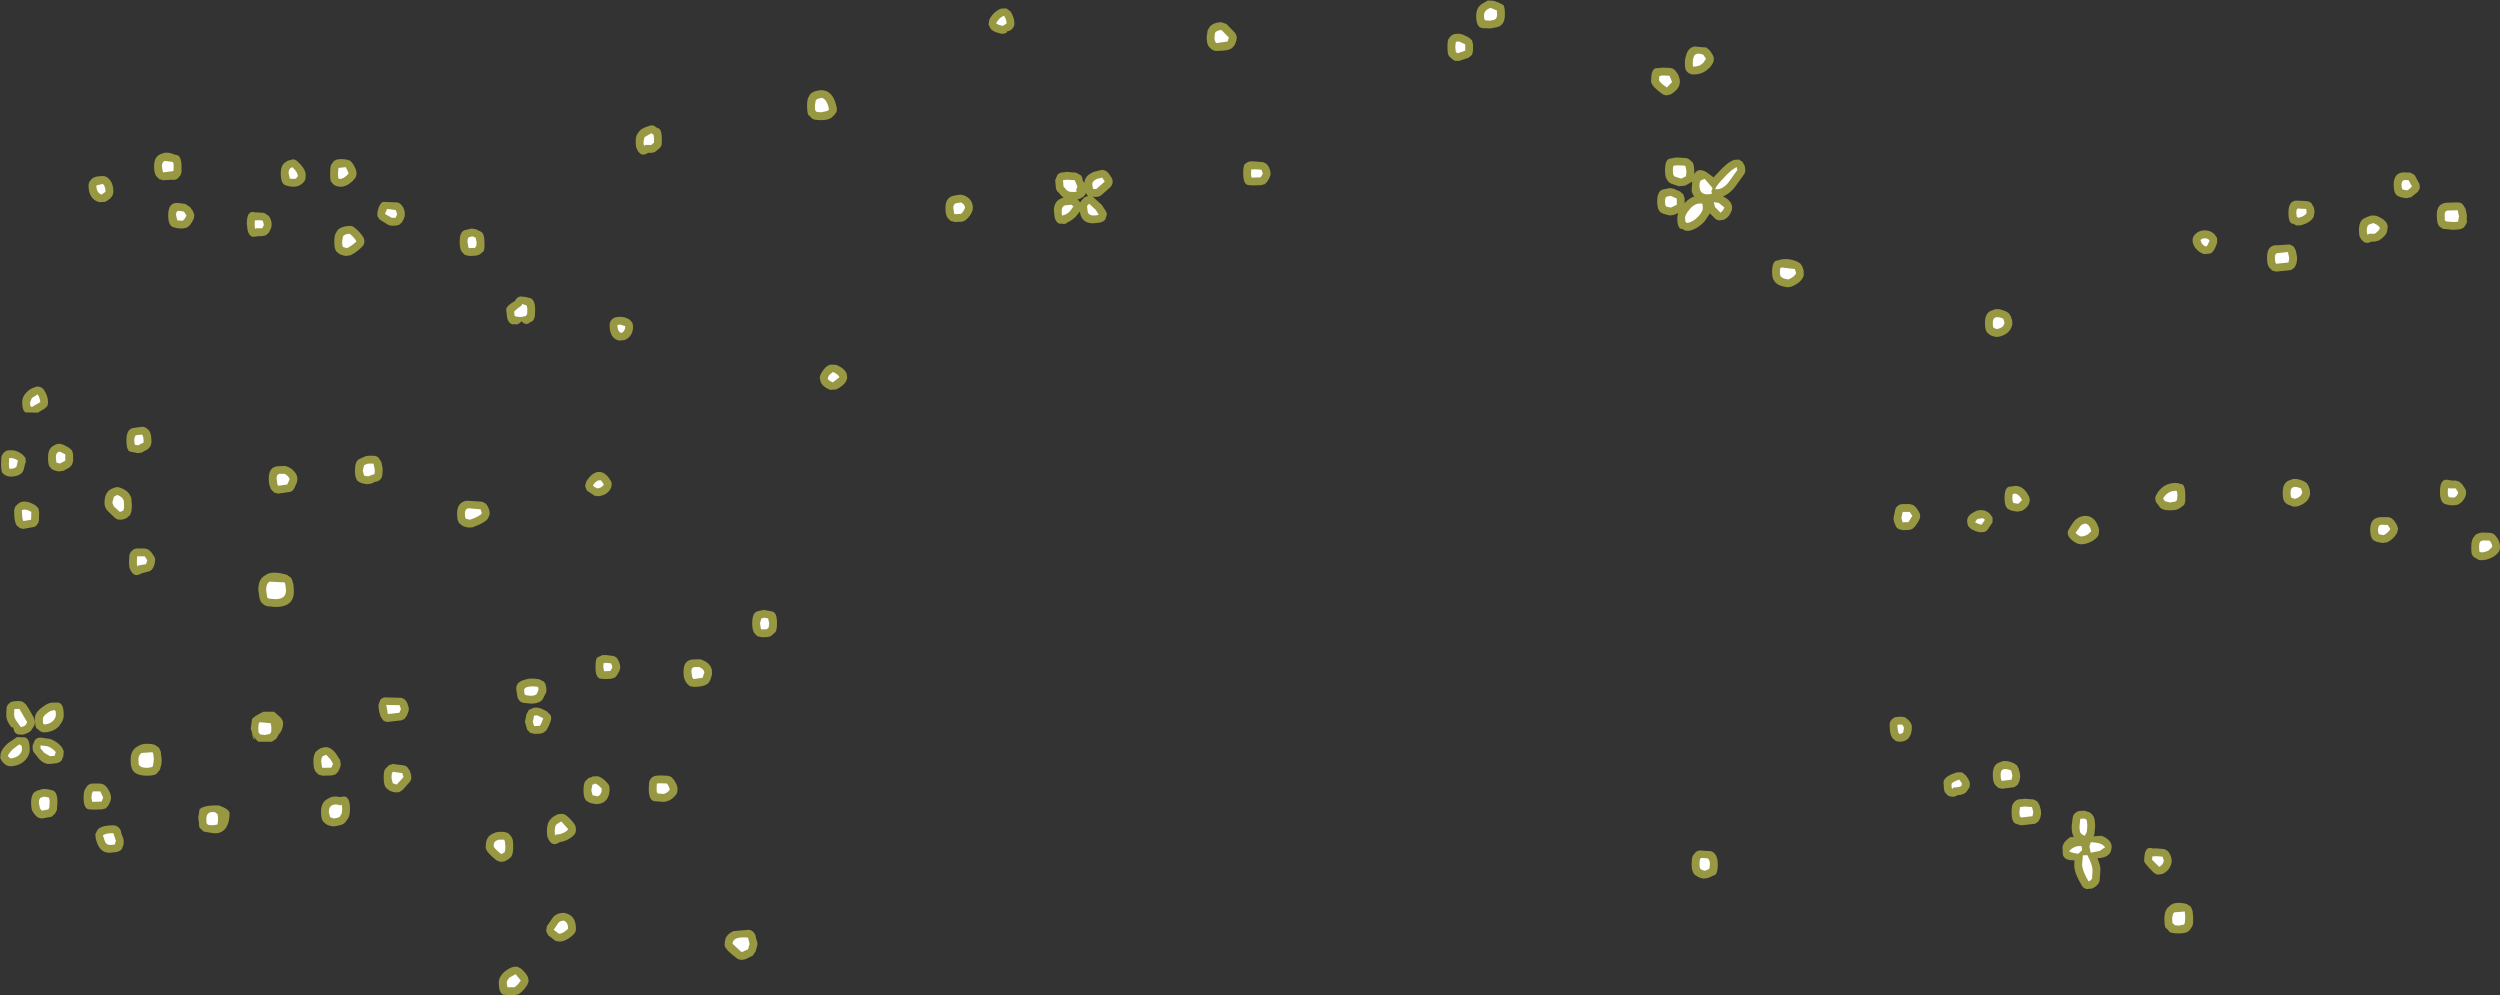 <?xml version="1.0" encoding="UTF-8" standalone="no"?>
<svg xmlns:ffdec="https://www.free-decompiler.com/flash" xmlns:xlink="http://www.w3.org/1999/xlink" ffdec:objectType="shape" height="190.5px" width="478.6px" xmlns="http://www.w3.org/2000/svg">
  <rect width="100%" height="100%" fill="#333333" stroke="none"/>
  <g transform="matrix(1.0, 0.0, 0.0, 1.0, 238.4, 352.15)">
    <path d="M181.9 -304.65 Q181.3 -305.5 181.35 -306.2 181.35 -306.8 181.8 -307.25 182.85 -308.4 184.65 -307.9 L185.1 -307.65 185.5 -307.35 186.05 -306.6 186.05 -305.65 Q185.4 -303.75 184.65 -303.6 L183.55 -303.5 Q182.6 -303.8 181.95 -304.6 L181.9 -304.65 M201.35 -313.75 L202.3 -313.7 203.2 -313.65 Q203.7 -313.6 204.1 -313.25 L204.6 -312.35 204.7 -311.6 204.55 -310.7 Q204.0 -309.5 201.95 -309.0 L201.2 -309.0 200.65 -309.3 Q199.7 -309.25 199.7 -311.45 199.7 -313.8 201.35 -313.75 M199.1 -305.3 L199.95 -305.35 200.7 -304.95 201.1 -304.2 201.35 -303.0 201.35 -302.4 201.2 -301.6 200.85 -300.9 200.2 -300.45 197.35 -300.15 196.6 -300.35 196.0 -300.95 195.9 -301.15 Q195.6 -301.65 195.6 -302.85 195.6 -305.4 197.7 -305.2 L199.1 -305.3 M200.65 -309.3 L200.55 -309.4 200.55 -309.35 200.65 -309.3 M221.7 -319.15 L223.05 -319.1 223.85 -318.65 224.8 -316.9 224.85 -316.15 224.5 -315.45 223.2 -314.4 222.25 -314.2 221.15 -314.4 Q220.95 -314.5 220.85 -314.55 219.85 -314.8 219.85 -316.8 219.85 -319.05 221.7 -319.15 M216.5 -310.85 Q218.7 -310.0 218.7 -308.7 L218.6 -307.9 Q218.35 -306.95 217.0 -306.1 L216.2 -305.9 215.65 -305.9 215.4 -305.8 Q214.25 -305.3 213.5 -306.55 213.2 -306.9 213.2 -308.1 213.2 -309.95 214.3 -310.4 L214.35 -310.4 Q214.7 -310.65 215.6 -310.9 L216.5 -310.85 M233.6 -312.2 L233.85 -311.0 233.85 -310.4 233.8 -310.2 Q234.05 -309.55 233.5 -308.95 233.35 -308.45 232.45 -308.25 L231.2 -308.15 229.7 -308.3 229.65 -308.3 Q229.2 -308.3 228.75 -308.7 228.45 -308.85 228.25 -309.45 L228.15 -310.0 228.1 -311.05 Q228.1 -313.25 230.1 -313.35 L232.1 -313.4 Q232.65 -313.4 233.05 -313.05 L233.6 -312.2 M203.8 -258.35 L203.85 -257.55 Q203.55 -255.85 201.4 -255.2 L200.65 -255.15 199.5 -255.6 199.25 -255.8 Q198.6 -256.15 198.6 -257.85 198.6 -259.9 200.05 -260.25 200.95 -260.8 202.7 -260.0 L203.2 -259.65 203.55 -259.1 203.8 -258.35 M216.35 -248.55 Q215.35 -248.8 215.35 -250.8 215.35 -253.0 217.3 -253.15 L218.9 -253.15 219.5 -252.9 219.95 -252.45 220.45 -251.7 220.7 -250.95 220.5 -250.15 Q219.85 -248.95 218.65 -248.35 L217.75 -248.2 216.65 -248.4 Q216.45 -248.5 216.35 -248.55 M231.7 -260.15 L232.4 -259.95 232.95 -259.45 233.45 -258.7 Q233.8 -258.2 233.7 -257.55 233.35 -256.15 232.15 -255.55 L231.4 -255.4 230.5 -255.45 229.85 -255.6 Q228.7 -255.85 228.7 -257.95 228.7 -260.5 230.1 -260.3 L231.05 -260.15 231.7 -260.15 M238.25 -250.15 Q238.9 -250.1 239.3 -249.65 240.2 -248.65 240.2 -247.45 L240.15 -246.95 Q240.0 -246.25 238.85 -245.5 L238.8 -245.5 Q237.75 -244.9 236.6 -244.9 L236.15 -244.95 235.2 -245.5 234.9 -245.85 Q234.7 -246.05 234.7 -247.45 234.7 -248.9 235.25 -249.4 235.55 -250.05 236.8 -250.2 L237.0 -250.2 238.25 -250.15 M162.1 -248.55 Q161.05 -247.95 159.95 -247.95 L159.4 -248.05 Q158.45 -248.45 157.85 -249.15 157.5 -249.55 157.45 -250.0 157.4 -250.5 157.7 -250.9 158.6 -252.4 159.0 -252.7 159.8 -253.4 160.95 -253.4 L161.5 -253.3 Q162.95 -252.85 163.45 -250.75 L163.4 -249.95 Q163.25 -249.2 162.05 -248.5 L162.1 -248.55 M178.95 -254.9 Q178.4 -254.45 177.05 -254.45 175.45 -254.45 175.0 -255.15 L174.7 -255.6 Q174.35 -255.9 174.25 -256.35 174.1 -256.95 174.4 -257.4 175.6 -259.65 178.05 -259.7 L178.55 -259.65 179.05 -259.5 Q179.95 -259.55 179.95 -257.35 L179.95 -256.3 Q179.85 -255.5 179.55 -255.35 L178.95 -254.9 M88.95 -342.45 L89.45 -341.7 89.7 -341.1 89.65 -340.4 Q89.35 -339.6 88.65 -338.95 L88.7 -339.05 Q87.55 -337.85 85.65 -337.9 85.1 -337.95 84.7 -338.3 84.25 -338.7 84.2 -339.25 84.05 -340.75 84.4 -341.55 84.75 -343.0 86.0 -343.25 L88.3 -343.05 88.95 -342.45 M83.2 -336.45 L83.1 -335.9 Q82.85 -334.95 81.5 -334.1 L80.7 -333.9 Q80.25 -333.9 79.85 -334.15 77.4 -335.9 77.7 -336.85 77.7 -339.35 79.05 -339.1 L79.3 -339.15 79.8 -339.2 80.0 -339.2 81.25 -339.15 Q81.9 -339.1 82.3 -338.65 83.2 -337.65 83.2 -336.45 M82.1 -321.95 L82.65 -322.0 82.7 -322.0 84.3 -321.9 Q84.8 -321.85 85.15 -321.5 L85.35 -321.3 Q85.95 -321.05 85.95 -319.35 L85.95 -318.8 Q86.6 -320.1 88.2 -319.25 L89.65 -318.2 89.7 -318.25 90.55 -319.15 90.6 -319.2 Q92.45 -321.25 93.65 -321.55 L94.5 -321.6 95.2 -321.15 95.6 -320.4 95.7 -319.85 Q95.8 -319.3 95.5 -318.8 L93.55 -316.1 93.5 -316.05 Q92.5 -314.95 91.45 -314.55 92.45 -314.1 93.0 -313.25 L93.2 -312.6 93.15 -311.95 Q92.65 -310.55 91.65 -310.1 L90.75 -309.95 Q90.3 -310.0 89.95 -310.3 L88.95 -311.3 87.95 -309.8 Q86.6 -308.3 84.9 -307.95 L84.2 -308.0 83.55 -308.4 83.55 -308.35 83.65 -308.3 Q82.7 -308.25 82.7 -310.45 L82.85 -311.35 82.0 -311.0 81.25 -310.9 79.95 -311.25 79.7 -311.4 Q78.85 -311.8 78.85 -313.6 78.85 -315.85 80.3 -315.95 L81.3 -316.15 82.05 -316.0 83.2 -315.5 83.85 -314.95 84.1 -314.15 84.1 -313.25 Q84.95 -314.2 85.95 -314.55 85.45 -315.2 85.45 -315.7 L85.55 -317.35 85.5 -317.35 84.55 -316.8 84.15 -316.6 83.0 -316.5 81.65 -316.95 Q81.15 -317.15 80.9 -317.5 L80.75 -317.75 Q80.35 -318.15 80.35 -319.55 80.35 -321.85 81.5 -321.8 L82.1 -321.95 M105.8 -302.0 L106.3 -301.65 106.65 -301.1 106.9 -300.35 106.9 -299.4 Q106.55 -298.1 104.5 -297.25 L103.75 -297.15 Q101.75 -297.45 101.3 -298.35 100.85 -298.8 100.85 -300.05 100.85 -302.35 102.0 -302.3 L102.25 -302.4 Q103.95 -302.85 105.8 -302.0 M45.3 -351.4 L46.4 -352.05 47.55 -352.0 48.2 -351.75 48.4 -351.7 49.2 -351.3 Q49.7 -351.25 49.7 -349.4 49.7 -347.4 48.35 -347.0 L48.0 -346.9 47.65 -346.85 46.95 -346.7 45.75 -346.75 Q44.2 -346.6 44.2 -349.1 44.2 -350.7 45.3 -351.4 M38.95 -344.75 L39.25 -345.15 39.3 -345.2 Q39.7 -345.6 40.25 -345.65 L40.85 -345.7 41.6 -345.55 42.75 -345.0 43.4 -344.45 43.6 -343.65 43.6 -342.45 43.4 -341.65 42.75 -341.1 40.95 -340.5 40.2 -340.5 Q39.85 -340.6 39.6 -340.85 L39.05 -341.35 Q38.7 -341.65 38.7 -343.1 38.7 -344.45 38.95 -344.75 M4.1 -320.75 L4.55 -320.1 4.8 -319.35 4.85 -318.75 4.65 -318.15 4.25 -317.45 3.75 -316.9 3.0 -316.7 1.3 -316.65 0.8 -316.7 Q-0.4 -316.65 -0.4 -318.95 -0.4 -320.8 0.1 -320.85 0.45 -321.2 0.95 -321.25 L1.55 -321.25 1.65 -321.25 1.7 -321.25 3.45 -321.1 4.1 -320.75 M145.7 -292.5 L146.2 -292.15 146.55 -291.6 146.8 -290.85 146.85 -290.1 Q146.6 -288.95 145.9 -288.45 145.45 -288.0 144.35 -287.7 L143.65 -287.65 Q142.75 -287.85 142.5 -288.1 L142.25 -288.3 Q141.6 -288.65 141.6 -290.35 141.6 -292.4 143.05 -292.75 143.95 -293.3 145.7 -292.5 M128.95 -254.2 L129.2 -253.6 129.15 -253.0 Q129.05 -252.5 128.15 -251.3 L127.65 -250.85 127.05 -250.7 125.95 -250.65 125.1 -250.85 Q124.65 -251.1 124.5 -251.5 124.05 -252.5 124.1 -252.95 L124.15 -253.25 124.4 -254.45 Q124.5 -255.0 124.9 -255.3 125.3 -255.65 125.85 -255.65 L127.2 -255.65 127.9 -255.45 128.45 -254.95 128.95 -254.2 M138.8 -251.0 L138.35 -251.5 138.2 -252.2 Q138.05 -253.35 139.4 -254.05 L139.45 -254.1 Q140.45 -254.7 141.6 -254.4 L142.1 -254.15 142.5 -253.85 143.05 -253.1 143.05 -252.15 142.15 -250.8 Q141.9 -250.45 141.45 -250.3 L140.6 -250.25 Q139.35 -250.55 138.8 -251.0 M150.2 -256.35 L150.0 -255.65 Q149.55 -254.8 148.65 -254.35 L147.75 -254.2 146.65 -254.4 Q146.45 -254.5 146.35 -254.55 145.35 -254.8 145.35 -256.8 145.35 -259.1 146.55 -259.0 L147.45 -259.15 147.85 -259.1 Q149.2 -258.85 150.05 -257.05 L150.2 -256.35 M123.75 -214.4 Q124.15 -214.85 124.75 -214.9 L125.6 -214.95 126.25 -214.85 126.75 -214.5 126.95 -214.3 127.1 -214.15 Q127.7 -213.45 127.6 -212.8 L127.6 -212.55 127.45 -211.7 127.1 -211.0 Q126.5 -210.15 125.2 -210.15 L124.6 -210.25 124.1 -210.65 Q123.35 -211.25 123.35 -213.4 123.35 -214.0 123.75 -214.4 M134.1 -200.3 Q133.7 -200.55 133.7 -201.95 133.3 -203.45 136.3 -204.3 L137.2 -204.3 137.95 -203.7 138.45 -202.95 138.7 -202.4 138.7 -201.8 138.6 -201.35 138.0 -200.5 Q137.5 -200.0 136.3 -199.9 135.7 -199.5 135.2 -199.65 134.55 -199.65 134.1 -200.3 M148.05 -205.0 L148.3 -204.05 148.35 -203.4 148.2 -202.6 147.85 -201.9 147.2 -201.45 144.85 -201.15 144.1 -201.35 143.5 -201.95 143.4 -202.15 Q143.1 -202.65 143.1 -203.85 143.1 -205.9 144.55 -206.25 145.45 -206.8 147.2 -206.0 L147.75 -205.6 148.05 -205.0 M147.25 -198.65 L147.3 -198.7 Q147.75 -199.15 148.35 -199.15 L149.0 -199.2 149.15 -199.25 150.95 -199.1 151.65 -198.7 152.05 -198.0 152.3 -197.05 152.35 -196.4 152.2 -195.6 151.85 -194.9 151.2 -194.45 148.6 -194.15 147.95 -194.3 147.75 -194.4 Q146.7 -194.5 146.7 -196.6 146.7 -197.95 146.95 -198.25 L147.25 -198.65 M158.65 -191.9 L158.6 -191.95 Q158.2 -192.5 158.2 -193.95 L158.4 -195.7 Q158.5 -196.2 158.9 -196.5 159.25 -196.85 159.75 -196.9 L160.6 -196.95 161.6 -196.65 162.0 -196.35 162.4 -195.85 162.6 -195.25 162.7 -194.15 162.7 -194.05 162.55 -192.4 162.5 -192.35 162.45 -192.2 162.35 -192.05 163.95 -192.15 Q165.85 -191.35 165.85 -190.05 165.85 -187.95 163.15 -187.85 L163.25 -187.55 Q163.75 -186.35 163.7 -185.55 L163.55 -183.55 163.45 -183.25 Q163.2 -182.6 162.15 -182.05 L161.05 -181.95 Q160.45 -182.1 160.15 -182.6 158.6 -185.2 158.7 -186.65 L158.7 -186.75 158.75 -187.45 158.45 -187.45 Q156.8 -187.45 156.5 -188.55 L156.45 -189.85 Q156.45 -190.9 157.95 -191.9 L158.65 -191.9 M86.95 -189.35 L89.15 -189.2 Q90.45 -188.75 90.45 -186.7 90.45 -184.55 89.6 -184.55 L89.15 -184.3 88.5 -184.05 87.7 -183.95 Q86.7 -184.15 86.35 -184.5 85.45 -184.9 85.45 -186.7 85.45 -188.2 85.8 -188.5 L85.85 -188.55 86.3 -189.1 86.95 -189.35 M173.95 -189.7 L174.2 -189.75 174.25 -189.75 175.95 -189.6 176.6 -189.25 177.05 -188.6 177.3 -187.85 177.35 -187.15 Q177.05 -185.5 175.6 -184.85 L174.7 -184.7 Q174.25 -184.8 173.9 -185.1 171.75 -187.2 172.1 -187.55 172.1 -190.25 173.65 -189.75 L173.95 -189.7 M176.55 -174.2 L176.45 -174.35 Q175.95 -174.4 175.95 -176.2 175.95 -178.0 176.85 -178.6 177.75 -179.7 180.2 -179.1 L181.0 -178.6 181.35 -177.75 181.45 -176.65 181.45 -176.55 181.45 -175.5 181.35 -174.95 180.95 -174.3 180.65 -173.95 Q180.15 -173.45 178.7 -173.45 176.9 -173.45 176.75 -174.0 L176.55 -174.2 M-3.6 -347.55 L-1.95 -345.85 -1.65 -345.2 Q-1.6 -344.85 -1.7 -344.45 L-1.95 -343.7 Q-2.15 -343.3 -2.5 -343.0 -3.05 -342.4 -5.55 -342.4 -6.15 -342.4 -6.6 -342.85 L-6.8 -343.05 Q-7.4 -343.5 -7.4 -345.05 L-7.2 -346.4 -7.05 -346.6 Q-6.55 -347.8 -4.6 -347.9 L-3.6 -347.55 M-46.75 -350.5 L-45.75 -350.55 -44.95 -349.95 Q-44.2 -348.8 -44.2 -347.65 -44.2 -347.05 -44.65 -346.6 -45.1 -346.15 -45.7 -346.15 -45.45 -346.05 -45.65 -345.95 -46.15 -345.6 -46.75 -345.7 -48.3 -346.05 -48.75 -346.65 L-49.15 -347.45 -49.0 -348.4 Q-48.2 -349.95 -46.75 -350.5 M-78.2 -331.45 Q-78.15 -331.1 -78.25 -330.75 L-78.65 -330.15 -79.15 -329.7 -79.25 -329.6 Q-79.9 -329.15 -81.2 -329.15 -82.7 -329.15 -82.95 -329.5 L-83.15 -329.65 -83.4 -329.95 Q-83.75 -330.0 -83.85 -330.95 L-83.85 -331.0 -83.9 -331.85 Q-83.9 -333.25 -83.55 -333.65 -83.15 -334.8 -81.0 -334.9 L-80.3 -334.75 Q-78.7 -334.15 -78.2 -331.45 M-57.1 -310.65 Q-57.4 -311.15 -57.4 -312.35 -57.4 -314.4 -55.75 -314.7 L-54.55 -314.9 -53.85 -314.75 Q-52.35 -314.15 -52.15 -312.6 L-52.2 -311.9 Q-52.6 -310.75 -53.5 -310.05 -53.9 -309.75 -54.35 -309.7 L-55.55 -309.65 -56.4 -309.85 -57.0 -310.45 -57.1 -310.65 M-27.4 -319.65 L-26.7 -319.45 -26.15 -318.95 -25.65 -318.2 Q-25.35 -317.75 -25.4 -317.2 -25.5 -316.65 -25.9 -316.25 L-27.55 -314.8 Q-27.8 -314.6 -28.1 -314.5 L-28.7 -314.45 -29.15 -314.5 -29.25 -314.5 -29.1 -314.4 -27.45 -312.9 -26.75 -311.8 Q-26.3 -311.15 -26.7 -310.5 -26.75 -309.85 -27.75 -309.55 L-29.1 -309.4 Q-31.0 -309.4 -31.5 -310.9 L-31.7 -311.65 -32.35 -310.8 Q-33.15 -309.95 -34.0 -309.6 -34.55 -309.1 -35.1 -309.35 -36.1 -309.1 -36.5 -310.55 L-36.65 -311.8 Q-36.65 -313.7 -35.05 -314.25 L-34.95 -314.25 -34.8 -314.3 -35.3 -314.75 -35.45 -314.95 -35.7 -315.25 Q-36.15 -315.6 -36.25 -316.1 L-36.4 -317.65 -35.95 -318.7 Q-35.5 -319.15 -34.9 -319.15 L-34.45 -319.2 -34.3 -319.25 -32.4 -319.1 -31.5 -318.6 Q-31.15 -318.2 -31.15 -317.65 L-30.9 -317.25 -30.8 -317.1 Q-30.8 -318.5 -29.0 -319.25 L-27.4 -319.65 M-30.1 -314.6 L-30.55 -315.2 Q-30.65 -314.55 -31.7 -314.1 L-32.15 -313.95 -32.0 -313.85 -31.6 -313.4 -31.4 -313.7 -31.0 -314.15 Q-30.65 -314.55 -30.1 -314.6 M-161.35 -312.65 L-161.25 -312.5 Q-160.9 -311.9 -160.9 -311.2 -160.85 -310.55 -161.45 -309.6 L-162.0 -309.1 -162.7 -308.95 -163.4 -308.95 -164.0 -309.05 -165.75 -310.15 -166.15 -310.8 -166.15 -311.55 Q-165.7 -313.45 -164.95 -313.5 L-162.3 -313.4 Q-161.8 -313.25 -161.5 -312.85 L-161.35 -312.65 M-146.75 -303.35 L-147.35 -303.2 -148.55 -303.15 -149.4 -303.35 -150.0 -303.95 -150.1 -304.15 Q-150.4 -304.65 -150.4 -305.85 -150.4 -308.05 -149.15 -308.15 L-148.1 -308.4 -147.25 -308.25 -146.85 -308.05 -146.45 -307.85 Q-145.65 -307.6 -145.65 -305.7 L-145.65 -304.8 Q-145.75 -303.85 -146.1 -303.85 -146.4 -303.5 -146.75 -303.35 M-113.15 -328.05 L-112.65 -327.7 -112.5 -327.65 Q-111.7 -327.5 -111.7 -325.55 L-111.7 -324.8 Q-111.7 -324.2 -112.15 -323.75 L-112.55 -323.45 -112.65 -323.35 Q-113.1 -322.9 -113.7 -322.9 L-114.3 -322.9 -114.4 -322.85 Q-115.75 -321.95 -116.5 -323.7 -116.7 -324.0 -116.7 -325.1 -116.7 -326.25 -116.2 -326.75 -115.75 -327.6 -114.1 -328.05 -113.65 -328.25 -113.15 -328.05 M-81.45 -279.65 Q-81.5 -280.35 -80.9 -281.15 L-80.95 -281.05 Q-80.35 -282.1 -79.4 -282.35 L-78.3 -282.3 Q-76.65 -281.6 -76.3 -280.55 L-76.2 -279.8 -76.45 -279.1 Q-77.05 -278.2 -78.3 -277.6 L-79.45 -277.5 Q-80.7 -278.0 -81.2 -278.8 L-81.45 -279.65 M-117.2 -289.7 Q-117.2 -287.75 -118.8 -287.05 L-119.9 -286.95 Q-121.7 -287.35 -121.7 -289.95 -121.7 -290.55 -121.25 -291.0 -120.8 -291.45 -120.2 -291.45 L-119.8 -291.5 -119.65 -291.5 Q-118.7 -291.5 -117.85 -290.95 L-117.35 -290.4 -117.2 -289.7 M-121.45 -258.7 Q-122.1 -257.35 -123.85 -257.15 L-124.6 -257.25 -126.05 -258.25 -126.4 -259.1 -126.15 -260.0 Q-124.55 -262.5 -122.75 -261.55 L-122.05 -260.95 -121.55 -260.2 Q-121.3 -259.9 -121.3 -259.45 -121.3 -259.05 -121.45 -258.7 M-136.0 -291.65 Q-136.2 -290.75 -136.65 -290.55 L-136.8 -290.55 Q-137.7 -289.65 -138.55 -290.65 -139.25 -289.85 -139.85 -290.1 L-140.05 -290.05 Q-140.9 -290.0 -141.3 -291.2 L-141.45 -292.55 Q-141.8 -293.4 -139.95 -294.45 L-139.85 -294.5 -139.6 -294.9 Q-139.3 -295.3 -138.75 -295.4 L-137.75 -295.3 -137.55 -295.25 -137.25 -295.15 Q-135.95 -295.1 -135.95 -292.85 L-136.0 -291.65 M-144.65 -253.75 L-144.85 -253.15 Q-145.25 -252.15 -147.95 -251.2 L-148.7 -251.15 Q-149.8 -251.35 -150.0 -251.6 L-150.25 -251.8 Q-150.9 -252.15 -150.9 -253.85 -150.9 -256.0 -149.05 -256.3 L-146.1 -256.1 -145.4 -255.75 -144.95 -255.1 -144.7 -254.35 -144.65 -253.75 M-123.05 -226.75 L-122.45 -226.75 -122.4 -226.75 -120.85 -226.55 -120.3 -226.2 -119.95 -225.6 -119.7 -224.85 -119.65 -224.25 -119.85 -223.65 -120.25 -222.95 Q-120.45 -222.6 -120.75 -222.4 L-121.45 -222.2 -122.65 -222.15 -123.2 -222.2 Q-124.4 -222.15 -124.4 -224.45 -124.4 -226.3 -123.9 -226.35 L-123.05 -226.75 M-160.2 -216.85 Q-160.05 -216.35 -160.25 -215.8 L-160.55 -215.1 -160.95 -214.55 Q-161.25 -214.35 -161.55 -214.25 L-164.15 -213.95 Q-164.65 -213.95 -165.05 -214.25 L-165.55 -215.0 Q-165.95 -216.25 -165.95 -217.2 L-165.6 -218.15 Q-165.3 -218.55 -164.75 -218.65 L-161.45 -218.55 -160.85 -218.2 -160.45 -217.6 -160.2 -216.85 M-160.35 -205.2 L-159.95 -204.6 -159.7 -203.85 -159.65 -203.1 Q-159.75 -202.7 -160.0 -202.4 L-161.3 -200.95 -161.95 -200.5 -162.7 -200.45 Q-163.85 -200.65 -164.15 -201.05 -164.95 -201.45 -164.95 -203.2 -164.95 -204.7 -164.6 -205.0 L-164.55 -205.05 -163.95 -205.65 -163.2 -205.9 -160.95 -205.6 Q-160.6 -205.5 -160.35 -205.2 M-133.85 -219.6 L-134.5 -218.3 Q-135.05 -217.45 -136.8 -217.45 L-138.2 -217.6 Q-138.9 -217.7 -139.3 -218.55 L-139.55 -220.05 Q-139.8 -221.65 -137.65 -222.1 L-137.7 -222.1 Q-136.75 -222.4 -135.15 -222.1 L-134.35 -221.7 Q-134.0 -221.4 -133.9 -220.9 L-133.8 -220.35 Q-133.75 -220.0 -133.85 -219.6 M-135.65 -216.7 L-134.9 -216.55 -133.75 -216.0 -133.0 -215.25 Q-132.8 -214.75 -132.95 -214.2 -133.3 -213.15 -133.8 -212.35 L-134.3 -211.9 -134.95 -211.7 -136.05 -211.65 -136.9 -211.85 -137.5 -212.5 -137.9 -213.95 -137.85 -214.25 -137.6 -215.45 -137.15 -216.25 -136.25 -216.65 -135.65 -216.7 M-122.0 -202.1 Q-121.7 -201.7 -121.7 -201.15 -121.7 -198.95 -123.3 -198.35 L-124.05 -198.2 Q-125.4 -198.3 -125.8 -198.65 -126.7 -198.95 -126.7 -200.85 -126.7 -202.4 -126.15 -202.8 L-125.65 -203.25 -125.0 -203.4 -125.1 -203.5 -123.95 -203.55 Q-123.0 -203.3 -122.0 -202.1 M-91.35 -235.25 L-90.65 -235.1 Q-89.65 -235.0 -89.65 -232.85 -89.65 -231.1 -90.2 -230.95 L-90.3 -230.8 -90.35 -230.8 -90.85 -230.35 -91.45 -230.2 -92.55 -230.15 -93.4 -230.35 -94.0 -230.95 -94.1 -231.15 Q-94.4 -231.65 -94.4 -232.85 -94.4 -235.0 -93.25 -235.15 L-92.2 -235.4 -91.45 -235.25 -91.35 -235.25 M-103.95 -225.8 Q-102.3 -225.15 -102.1 -223.75 L-102.1 -222.95 -102.45 -221.9 -102.8 -221.35 -103.35 -221.0 Q-104.2 -220.65 -105.65 -220.65 L-106.35 -220.8 -106.9 -221.3 -107.1 -221.6 -107.15 -221.7 Q-107.55 -222.3 -107.55 -223.55 -107.55 -225.8 -105.75 -225.9 L-105.7 -225.9 -104.4 -225.95 -103.95 -225.8 M-112.75 -203.65 L-112.05 -203.7 -111.9 -203.7 -110.65 -203.65 -109.95 -203.45 -109.45 -202.95 Q-108.6 -201.75 -108.7 -200.95 -108.7 -200.45 -108.95 -200.05 -109.9 -198.8 -111.25 -198.65 L-111.55 -198.65 -112.75 -198.75 Q-114.2 -198.6 -114.2 -201.1 L-114.15 -202.2 Q-114.1 -202.8 -113.7 -203.2 -113.3 -203.6 -112.75 -203.65 M-204.8 -322.5 Q-203.65 -322.55 -203.65 -320.2 L-203.65 -319.25 -203.7 -319.05 -203.8 -318.7 -203.8 -318.65 -204.35 -318.0 Q-204.9 -317.6 -205.45 -317.75 L-207.15 -317.65 -207.9 -317.85 -208.5 -318.45 -208.6 -318.65 Q-208.9 -319.15 -208.9 -320.35 -208.9 -322.35 -207.35 -322.75 -206.4 -323.2 -204.8 -322.5 M-202.9 -313.1 L-201.95 -312.45 -201.45 -311.7 -201.2 -311.0 -201.3 -310.3 Q-201.95 -308.85 -202.75 -308.55 L-203.5 -308.4 -204.45 -308.45 -205.2 -308.65 Q-206.2 -308.9 -206.2 -310.95 -206.2 -313.4 -204.4 -313.3 L-204.25 -313.3 -202.9 -313.1 M-218.3 -313.5 L-219.45 -313.45 Q-221.45 -314.05 -221.45 -316.65 -221.45 -317.25 -221.0 -317.7 -220.5 -318.45 -218.7 -318.45 -218.1 -318.45 -217.65 -318.0 -216.7 -317.15 -216.7 -315.45 -216.7 -315.0 -216.95 -314.6 -217.3 -314.0 -218.3 -313.5 M-183.65 -316.65 Q-184.65 -316.9 -184.65 -318.95 -184.65 -320.65 -183.65 -321.15 L-183.45 -321.3 -183.25 -321.4 -182.3 -321.65 Q-181.8 -321.6 -181.45 -321.25 -179.65 -319.6 -179.9 -318.35 L-179.9 -318.2 Q-179.9 -317.25 -181.25 -316.55 L-182.0 -316.4 -182.9 -316.45 -183.65 -316.65 M-189.35 -311.45 L-189.25 -311.5 -187.85 -311.4 -187.0 -310.85 -186.85 -310.65 -186.75 -310.5 Q-186.4 -309.9 -186.4 -309.2 -186.35 -308.55 -186.95 -307.6 L-187.5 -307.1 -188.2 -306.95 -188.7 -306.95 -189.6 -306.85 Q-190.6 -306.6 -191.0 -308.05 L-191.15 -309.3 Q-191.15 -312.0 -189.6 -311.5 L-189.35 -311.45 M-170.95 -320.95 Q-170.2 -319.85 -170.15 -319.1 -170.1 -318.5 -170.45 -318.0 -171.85 -316.3 -173.4 -316.4 L-174.05 -316.55 Q-174.6 -316.8 -174.7 -317.0 L-175.0 -317.35 Q-175.2 -317.55 -175.2 -318.95 -175.2 -320.6 -174.85 -320.8 L-174.75 -320.95 Q-174.3 -321.95 -172.0 -321.6 L-171.4 -321.4 -170.95 -320.95 M-174.05 -307.6 Q-173.6 -308.8 -171.5 -308.9 -170.95 -308.95 -170.5 -308.55 -169.5 -307.75 -168.85 -306.75 -168.6 -306.3 -168.65 -305.75 -168.7 -305.25 -169.1 -304.9 -170.05 -303.9 -171.25 -303.3 L-172.2 -303.15 Q-173.3 -303.35 -173.5 -303.6 L-173.75 -303.8 Q-174.4 -304.15 -174.4 -305.85 -174.4 -307.2 -174.05 -307.6 M-183.35 -262.8 Q-182.1 -262.3 -181.55 -261.05 L-181.45 -260.45 -181.55 -259.85 -182.0 -258.8 Q-182.25 -258.25 -182.75 -258.0 L-185.15 -257.65 -185.9 -257.85 -186.5 -258.45 -186.65 -258.75 -186.65 -258.85 Q-186.95 -259.4 -186.95 -260.55 -186.95 -262.8 -185.15 -262.9 L-185.1 -262.9 -183.8 -262.95 -183.35 -262.8 M-167.95 -264.9 L-166.9 -264.9 Q-166.35 -264.9 -165.95 -264.55 L-165.4 -263.7 -165.15 -262.5 -165.15 -262.1 -165.2 -261.3 Q-165.25 -260.7 -165.65 -260.3 -166.1 -259.9 -166.7 -259.9 -166.7 -259.8 -167.4 -259.55 L-168.2 -259.45 -169.15 -259.65 -169.45 -259.8 Q-170.45 -260.05 -170.45 -262.05 -170.45 -263.85 -169.65 -264.25 L-168.45 -264.8 -167.95 -264.9 M-233.4 -276.95 Q-232.7 -277.75 -231.65 -278.05 -231.15 -278.25 -230.7 -278.05 -230.25 -277.9 -229.95 -277.45 -229.2 -276.3 -229.2 -275.15 -229.2 -274.75 -229.35 -274.4 L-229.9 -273.9 Q-230.6 -273.45 -231.15 -273.15 L-233.5 -273.2 Q-234.15 -273.55 -234.15 -275.1 -234.2 -276.1 -233.4 -276.95 M-226.25 -267.0 L-225.2 -266.45 -224.6 -265.9 -224.4 -265.15 -224.4 -263.95 -224.6 -263.2 -225.1 -262.65 -226.3 -262.0 -227.2 -261.9 Q-228.5 -262.15 -228.65 -262.55 L-228.85 -262.75 Q-229.2 -263.05 -229.2 -264.6 -229.2 -266.35 -228.1 -266.85 -227.6 -267.2 -226.95 -267.2 L-226.25 -267.0 M-238.15 -264.5 Q-238.1 -265.1 -237.65 -265.5 -237.25 -265.95 -236.65 -265.95 L-236.1 -265.95 -235.95 -265.95 Q-235.15 -265.9 -234.1 -265.15 L-233.55 -264.55 -233.45 -263.75 -233.65 -263.15 -233.65 -263.1 -233.7 -262.9 -233.9 -262.15 Q-234.3 -261.0 -236.3 -260.9 L-236.75 -260.95 Q-237.55 -261.15 -237.7 -261.45 -238.2 -261.5 -238.2 -263.35 L-238.15 -264.5 M-234.95 -255.7 Q-233.75 -256.7 -231.6 -255.4 L-231.05 -254.85 -230.9 -254.1 -230.95 -252.6 Q-230.95 -252.2 -231.2 -251.85 -231.4 -251.5 -231.75 -251.3 L-233.9 -250.9 Q-234.5 -250.9 -234.95 -251.35 -235.7 -251.75 -235.7 -254.45 L-235.5 -255.15 -234.95 -255.7 M-209.6 -266.7 L-210.1 -266.15 -211.3 -265.5 -212.05 -265.4 -213.25 -265.65 Q-214.2 -265.6 -214.2 -267.85 -214.2 -269.9 -213.0 -270.2 L-211.2 -270.45 Q-210.6 -270.45 -210.15 -270.0 -209.4 -269.55 -209.4 -267.45 L-209.6 -266.7 M-213.25 -256.65 L-213.15 -255.45 Q-213.15 -253.85 -213.65 -253.4 L-213.8 -253.3 Q-214.15 -252.8 -215.25 -252.65 L-215.9 -252.7 -216.4 -253.0 -217.9 -254.45 Q-218.4 -255.1 -218.4 -255.9 -218.4 -257.3 -217.8 -257.95 -217.6 -258.4 -216.45 -258.8 -215.95 -259.0 -215.45 -258.8 -213.65 -258.2 -213.25 -256.75 L-213.25 -256.65 M-208.95 -245.7 Q-208.75 -245.45 -208.7 -245.1 L-208.75 -244.4 -209.0 -243.65 Q-209.2 -243.1 -209.75 -242.8 L-211.25 -242.4 -211.4 -242.35 Q-212.75 -241.45 -213.5 -243.2 -213.7 -243.5 -213.7 -244.6 L-213.65 -245.7 Q-213.6 -246.3 -213.15 -246.7 -212.75 -247.15 -212.15 -247.15 L-210.7 -247.15 -210.0 -246.95 -209.45 -246.45 -208.95 -245.7 M-228.35 -217.65 L-228.25 -217.65 -227.65 -217.65 Q-226.2 -217.85 -226.2 -215.35 -226.15 -214.3 -227.0 -213.3 L-227.0 -213.25 Q-227.95 -212.1 -229.75 -211.95 -230.35 -211.9 -230.8 -212.25 L-231.2 -212.6 Q-231.7 -212.65 -231.7 -214.45 -231.85 -215.7 -230.3 -216.75 -229.2 -217.65 -228.35 -217.65 M-232.45 -212.3 Q-232.9 -211.8 -234.05 -211.5 L-234.95 -211.55 Q-235.4 -211.7 -235.65 -212.1 L-235.9 -212.95 Q-236.1 -212.75 -236.4 -213.15 -237.25 -214.35 -237.2 -215.3 L-237.15 -216.45 Q-237.15 -217.05 -236.7 -217.45 -236.3 -217.85 -235.7 -217.9 L-234.75 -217.95 -234.15 -217.85 -233.65 -217.5 Q-233.2 -217.15 -231.85 -214.6 L-231.7 -213.95 -231.8 -213.3 -232.45 -212.3 M-230.65 -210.95 L-228.9 -210.7 Q-227.6 -210.35 -226.55 -209.1 L-226.2 -208.35 -226.25 -207.75 Q-226.2 -207.35 -226.45 -207.0 -226.5 -206.35 -227.5 -206.05 L-228.85 -205.9 Q-230.0 -205.8 -231.1 -207.05 L-231.1 -207.1 -231.7 -207.85 Q-232.15 -208.3 -232.15 -208.9 L-232.15 -209.45 -231.7 -210.5 Q-231.25 -210.95 -230.65 -210.95 M-234.05 -211.0 Q-232.7 -211.2 -232.7 -208.7 -232.65 -207.8 -233.4 -206.8 L-233.5 -206.7 Q-234.5 -205.6 -236.25 -205.45 L-236.85 -205.5 -237.4 -205.8 -237.9 -206.25 -238.35 -207.0 -238.3 -207.85 Q-238.1 -208.75 -236.95 -209.8 L-236.9 -209.85 -235.15 -211.05 -234.1 -211.0 -234.05 -211.0 M-231.25 -200.8 L-230.25 -201.1 -229.55 -201.1 -228.95 -201.0 -228.6 -200.9 Q-227.4 -200.8 -227.4 -198.6 L-227.5 -197.2 -227.5 -197.1 -227.85 -196.4 -228.5 -195.8 -230.4 -195.45 -231.0 -195.6 Q-231.35 -195.75 -231.55 -196.0 L-232.0 -196.55 Q-232.45 -197.1 -232.45 -198.45 -232.45 -200.4 -231.35 -200.75 L-231.25 -200.8 M-213.35 -205.75 L-213.4 -206.7 Q-213.4 -208.5 -212.1 -209.25 L-212.05 -209.25 Q-210.95 -210.05 -208.85 -209.6 L-208.0 -209.05 -207.75 -208.55 -207.65 -208.35 -207.45 -206.85 Q-207.45 -205.75 -207.65 -205.35 -207.7 -204.8 -208.1 -204.4 L-208.25 -204.25 Q-208.5 -203.65 -210.2 -203.65 -212.95 -203.65 -213.25 -205.35 L-213.35 -205.75 M-221.7 -201.7 Q-221.25 -202.15 -220.65 -202.15 L-219.2 -202.15 -218.5 -201.95 -217.95 -201.45 Q-217.2 -200.35 -217.15 -199.6 L-217.15 -199.2 Q-217.25 -198.7 -217.65 -197.95 L-218.15 -197.4 -218.9 -197.2 -220.7 -197.15 -221.2 -197.2 Q-222.4 -197.15 -222.4 -199.45 -222.4 -200.75 -222.05 -201.15 L-221.7 -201.7 M-182.7 -241.55 Q-182.4 -241.15 -182.4 -240.65 L-182.35 -240.75 -182.3 -240.55 Q-182.15 -240.05 -182.15 -239.1 -182.0 -235.95 -185.7 -235.95 L-187.25 -236.1 -187.55 -236.2 -187.85 -236.35 -188.45 -236.9 -188.7 -237.55 -188.95 -239.2 Q-188.95 -241.4 -187.55 -242.05 L-187.5 -242.1 Q-186.3 -242.95 -183.45 -242.1 L-182.7 -241.55 M-188.7 -237.7 L-188.7 -237.6 -188.7 -237.7 M-189.95 -210.85 L-190.15 -211.55 -190.15 -211.7 -189.55 -210.5 -189.95 -210.85 M-187.95 -215.9 L-185.95 -215.9 -184.75 -214.85 Q-184.2 -214.2 -184.2 -213.8 -184.2 -212.8 -184.65 -212.05 L-185.1 -211.45 -185.45 -210.8 -185.65 -210.6 -185.65 -210.55 -185.8 -210.55 Q-186.35 -210.0 -186.9 -210.15 L-188.95 -210.15 Q-189.7 -210.8 -190.1 -211.7 L-190.4 -212.65 -190.15 -214.5 Q-189.8 -215.0 -187.95 -215.9 M-173.3 -206.65 L-173.15 -205.7 Q-173.25 -205.2 -173.65 -204.45 L-174.15 -203.9 -174.9 -203.7 -176.6 -203.65 -177.4 -203.85 -178.0 -204.45 -178.1 -204.65 Q-178.4 -205.15 -178.4 -206.35 -178.4 -208.1 -177.55 -208.55 L-177.5 -208.6 Q-177.15 -208.95 -176.25 -209.1 L-175.65 -209.1 -175.1 -208.85 Q-174.35 -208.35 -173.9 -207.6 L-173.3 -206.65 M-173.05 -199.6 Q-171.4 -200.1 -171.4 -197.3 -171.4 -195.9 -171.85 -195.35 L-172.25 -194.8 Q-172.55 -194.4 -173.05 -194.25 L-174.05 -194.0 -174.7 -193.95 Q-175.85 -194.15 -176.15 -194.55 -176.95 -194.95 -176.95 -196.7 -176.95 -198.55 -175.7 -199.2 L-175.65 -199.2 Q-174.75 -199.9 -173.35 -199.55 L-173.05 -199.6 M-194.45 -196.45 Q-194.45 -195.0 -194.95 -194.0 -195.85 -192.3 -197.95 -192.7 L-199.4 -192.95 -199.55 -193.1 -199.65 -193.15 -199.9 -193.45 Q-200.25 -193.5 -200.35 -194.45 L-200.35 -194.5 -200.25 -194.2 -200.45 -195.6 -200.2 -197.2 Q-199.45 -198.05 -196.45 -197.95 -194.45 -197.2 -194.45 -196.45 M-215.2 -192.65 L-214.85 -191.8 -214.7 -191.15 -214.75 -190.75 Q-214.7 -190.35 -214.95 -190.0 -215.0 -189.35 -216.0 -189.05 L-217.35 -188.9 Q-218.95 -188.85 -219.65 -190.4 L-219.75 -190.6 -220.05 -191.5 -220.15 -192.45 -219.75 -193.25 Q-219.1 -194.15 -216.7 -194.15 -216.1 -194.15 -215.65 -193.7 -215.2 -193.25 -215.2 -192.65 M-94.1 -173.65 Q-93.7 -173.2 -93.7 -172.65 L-93.5 -172.0 Q-93.3 -171.55 -93.45 -171.05 L-93.75 -170.0 -94.3 -169.2 -94.9 -168.9 -95.0 -168.85 Q-95.9 -168.35 -96.45 -168.4 -96.95 -168.4 -97.35 -168.7 -100.0 -170.7 -99.65 -171.45 -99.7 -173.2 -97.95 -173.9 L-95.05 -174.15 Q-94.5 -174.1 -94.1 -173.65 M-130.7 -196.35 Q-130.3 -196.3 -130.0 -196.05 -129.0 -195.25 -128.35 -194.25 -128.1 -193.75 -128.15 -193.2 -128.1 -192.3 -129.65 -191.45 -130.4 -191.05 -131.2 -190.95 L-131.4 -190.85 Q-132.75 -189.95 -133.5 -191.7 -133.7 -192.0 -133.7 -193.1 -133.7 -194.6 -133.0 -195.3 -132.6 -195.85 -131.5 -196.3 L-130.7 -196.35 M-140.4 -191.75 L-140.3 -191.55 Q-140.15 -191.15 -140.15 -190.05 -140.15 -188.45 -140.65 -188.0 L-140.8 -187.9 Q-140.85 -187.75 -141.8 -187.25 L-142.6 -187.15 -143.35 -187.45 Q-145.7 -189.3 -145.4 -190.2 -145.4 -192.0 -144.05 -192.55 L-143.5 -192.8 -142.95 -192.9 -141.9 -192.9 -141.1 -192.65 -140.55 -192.05 -140.4 -191.75 M-132.4 -176.7 Q-131.65 -177.4 -130.45 -177.4 L-129.85 -177.25 Q-128.15 -176.65 -128.15 -174.45 L-128.15 -174.15 Q-128.15 -173.45 -129.45 -172.55 -130.5 -171.85 -131.4 -171.9 L-132.1 -172.05 -133.45 -173.1 -133.85 -173.9 -133.7 -174.85 -132.45 -176.65 -132.4 -176.7 M-141.8 -166.15 L-141.7 -166.2 Q-141.0 -166.8 -140.15 -167.05 L-139.4 -167.1 -138.7 -166.75 Q-137.55 -165.75 -137.3 -165.0 L-137.2 -164.3 -137.45 -163.6 Q-138.45 -162.1 -139.3 -161.75 L-139.95 -161.65 -141.25 -161.65 -141.7 -161.7 Q-142.9 -161.65 -142.9 -163.95 -143.0 -165.05 -141.8 -166.15" fill="#ffff51" fill-opacity="0.494" fill-rule="evenodd" stroke="none"/>
    <path d="M201.95 -312.2 L203.1 -312.15 203.2 -311.4 Q202.85 -310.75 201.6 -310.45 L201.3 -310.65 201.2 -311.45 Q201.2 -312.2 201.6 -312.25 L201.95 -312.2 M184.6 -306.15 Q184.25 -305.1 183.95 -304.95 183.45 -305.1 183.1 -305.55 L182.85 -306.2 Q183.35 -306.7 184.2 -306.45 L184.6 -306.15 M199.6 -303.9 L199.85 -302.7 199.7 -301.9 197.35 -301.65 197.25 -301.85 Q197.1 -302.1 197.1 -302.85 197.1 -303.7 197.7 -303.7 L199.6 -303.9 M221.6 -315.85 Q221.35 -316.0 221.35 -316.8 221.35 -317.6 221.95 -317.7 L222.7 -317.65 223.35 -316.45 Q222.9 -315.95 222.45 -315.7 L221.6 -315.85 M214.7 -308.1 Q214.7 -308.9 215.1 -309.15 L215.95 -309.45 Q217.1 -309.0 217.2 -308.45 217.0 -307.9 216.2 -307.4 L215.1 -307.4 Q214.7 -306.85 214.7 -308.1 M230.0 -309.75 L229.7 -309.9 Q229.6 -309.8 229.6 -311.05 229.6 -311.8 230.25 -311.85 L232.1 -311.9 232.35 -310.7 232.2 -309.9 Q232.45 -309.65 231.2 -309.65 L230.0 -309.75 M217.95 -249.7 L217.1 -249.85 Q216.85 -250.0 216.85 -250.8 216.85 -251.6 217.5 -251.7 L218.7 -251.65 219.2 -250.9 Q218.75 -250.1 217.95 -249.7 M230.2 -257.95 Q230.2 -258.75 230.35 -258.75 L230.45 -258.65 231.7 -258.65 232.2 -257.9 Q232.05 -257.2 231.45 -256.9 L230.5 -256.95 Q230.2 -257.1 230.2 -257.95 M236.95 -248.7 L238.2 -248.65 Q238.7 -248.1 238.7 -247.45 L238.05 -246.8 Q237.35 -246.4 236.6 -246.4 236.3 -246.5 236.25 -246.55 L236.2 -247.45 Q236.2 -248.25 236.45 -248.5 L236.95 -248.7 M178.1 -256.15 L177.05 -255.95 176.05 -256.2 175.7 -256.7 Q176.5 -258.15 178.1 -258.2 L178.35 -258.15 178.45 -257.35 178.35 -256.4 178.1 -256.15 M202.35 -257.9 Q202.15 -257.0 200.95 -256.65 L200.3 -256.85 Q200.1 -257.05 200.1 -257.85 200.1 -259.5 202.1 -258.65 L202.35 -257.9 M85.7 -339.4 Q85.6 -340.5 85.8 -341.1 86.1 -342.3 87.7 -341.65 L88.2 -340.9 87.65 -340.1 Q86.9 -339.35 85.7 -339.4 M81.7 -336.45 L80.7 -335.4 Q79.2 -336.45 79.2 -336.85 L79.25 -337.55 Q79.35 -337.5 79.45 -337.65 L79.95 -337.7 81.2 -337.65 81.7 -336.45 M94.1 -320.15 L94.2 -319.6 92.4 -317.1 Q91.2 -315.75 89.95 -315.95 90.15 -316.6 91.65 -318.15 93.2 -319.85 94.1 -320.15 M89.45 -316.15 L89.2 -315.4 Q89.7 -314.95 88.45 -314.95 86.95 -314.95 86.95 -316.6 86.95 -317.4 87.25 -317.65 L87.95 -317.9 89.45 -316.15 M84.45 -319.35 L84.35 -318.4 83.45 -317.95 82.1 -318.4 82.0 -318.6 Q81.85 -318.8 81.85 -319.55 L81.9 -320.25 82.1 -320.45 82.8 -320.5 84.1 -320.45 84.3 -320.25 84.45 -319.35 M85.0 -312.0 Q85.95 -313.2 87.1 -313.2 L87.5 -313.15 87.6 -312.35 Q87.6 -311.7 86.8 -310.8 85.85 -309.7 84.6 -309.45 L84.3 -309.65 Q84.2 -309.7 84.2 -310.45 84.2 -311.05 85.0 -312.0 M82.6 -312.95 L81.45 -312.4 80.6 -312.6 Q80.35 -312.8 80.35 -313.6 80.35 -314.4 80.7 -314.5 L81.45 -314.65 82.6 -314.15 82.6 -312.95 M89.9 -312.55 L89.7 -313.45 90.65 -313.3 91.7 -312.45 Q91.45 -311.7 90.95 -311.45 L89.9 -312.55 M105.45 -299.9 Q105.2 -299.15 103.95 -298.65 102.8 -298.8 102.5 -299.25 102.35 -299.45 102.35 -300.05 L102.4 -300.75 102.6 -300.95 105.2 -300.65 105.45 -299.9 M48.15 -350.25 L48.2 -349.4 Q48.2 -348.6 47.75 -348.4 L46.95 -348.2 46.0 -348.25 Q45.7 -348.3 45.7 -349.1 45.7 -349.9 46.2 -350.25 46.45 -350.45 46.95 -350.65 L48.1 -350.15 48.15 -350.25 M40.2 -343.1 L40.3 -344.1 40.35 -344.15 40.95 -344.2 42.1 -343.65 42.1 -342.45 40.6 -341.95 40.3 -342.2 40.2 -343.1 M3.35 -318.9 L2.95 -318.2 1.25 -318.15 Q1.1 -318.2 1.1 -318.95 L1.15 -319.8 1.2 -319.7 1.8 -319.75 3.1 -319.65 3.35 -318.9 M144.95 -289.6 Q144.65 -289.35 143.95 -289.15 L143.3 -289.35 Q143.1 -289.55 143.1 -290.35 143.1 -292.0 145.1 -291.15 L145.35 -290.4 Q145.25 -289.85 144.95 -289.6 M127.7 -253.4 L126.95 -252.2 125.85 -252.15 125.6 -252.95 125.85 -254.15 127.2 -254.15 127.7 -253.4 M140.15 -252.8 L141.2 -252.95 141.6 -252.65 140.95 -251.7 Q140.1 -251.9 139.7 -252.2 L140.15 -252.8 M148.7 -256.4 L147.95 -255.7 147.1 -255.85 Q146.85 -256.0 146.85 -256.8 146.85 -257.55 147.0 -257.6 L147.45 -257.65 Q148.2 -257.45 148.7 -256.4 M161.95 -250.45 L161.3 -249.85 Q160.65 -249.45 159.95 -249.45 159.35 -249.7 158.95 -250.15 L159.95 -251.55 Q160.35 -251.9 160.95 -251.9 161.7 -251.6 161.95 -250.45 M125.95 -211.95 Q125.7 -211.65 125.2 -211.65 124.85 -212.05 124.85 -213.4 L125.7 -213.45 125.9 -213.25 126.1 -212.8 125.95 -211.95 M135.2 -201.95 Q135.2 -202.45 136.7 -202.9 L137.2 -202.15 137.1 -201.7 Q136.7 -201.4 135.6 -201.4 135.2 -200.7 135.2 -201.95 M144.6 -203.85 Q144.6 -205.5 146.6 -204.65 L146.85 -203.7 146.7 -202.9 144.85 -202.65 144.75 -202.85 Q144.6 -203.1 144.6 -203.85 M159.7 -193.95 L159.85 -195.4 160.7 -195.45 161.1 -195.15 161.2 -194.05 161.1 -192.9 160.7 -192.15 Q160.1 -192.4 159.9 -192.7 159.7 -193.05 159.7 -193.95 M160.35 -188.4 L161.2 -188.45 Q162.2 -186.55 162.2 -185.55 L162.1 -183.95 Q161.95 -183.65 161.45 -183.4 160.2 -185.5 160.2 -186.65 L160.35 -188.4 M161.6 -190.1 L161.85 -190.9 Q163.95 -190.9 164.6 -189.95 L163.55 -189.25 161.85 -188.9 161.6 -190.1 M160.2 -189.4 L159.45 -188.7 Q158.1 -188.9 157.7 -189.2 158.75 -190.35 160.1 -190.15 L160.2 -189.4 M150.7 -195.9 L148.6 -195.65 148.4 -195.75 Q148.2 -195.85 148.2 -196.6 L148.3 -197.6 148.35 -197.65 149.25 -197.75 150.6 -197.65 150.85 -196.7 150.7 -195.9 M88.6 -185.7 L87.95 -185.45 87.25 -185.7 Q86.95 -185.9 86.95 -186.7 L87.0 -187.5 87.2 -187.9 88.45 -187.85 Q88.95 -187.6 88.95 -186.7 L88.85 -185.9 88.6 -185.7 M175.85 -187.4 Q175.7 -186.55 174.95 -186.2 L173.6 -187.55 173.65 -188.25 173.85 -188.2 174.35 -188.25 175.6 -188.15 175.85 -187.4 M179.95 -176.55 L179.85 -175.4 179.7 -175.15 178.7 -174.95 177.8 -175.05 177.85 -175.2 Q177.55 -175.35 177.5 -175.4 L177.45 -176.2 Q177.45 -177.15 177.85 -177.5 L179.85 -177.65 179.95 -176.55 M-45.7 -347.65 L-46.45 -347.2 Q-47.4 -347.4 -47.7 -347.7 -47.15 -348.75 -46.2 -349.15 -45.7 -348.4 -45.7 -347.65 M-79.7 -331.2 L-80.05 -330.9 -81.2 -330.65 -82.15 -330.75 -82.15 -330.9 -82.35 -331.0 -82.4 -331.85 -82.25 -332.9 Q-82.0 -333.35 -80.95 -333.4 -80.0 -332.95 -79.7 -331.2 M-55.9 -312.35 Q-55.9 -313.1 -55.35 -313.25 L-54.45 -313.4 Q-53.75 -313.1 -53.65 -312.4 -53.9 -311.65 -54.45 -311.2 L-55.65 -311.15 -55.75 -311.35 -55.9 -312.35 M-4.55 -346.4 L-3.15 -344.95 -3.4 -344.2 -5.55 -343.9 -5.7 -344.1 Q-5.9 -344.3 -5.9 -345.05 L-5.8 -345.85 Q-5.5 -346.35 -4.55 -346.4 M-28.4 -317.9 L-27.4 -318.15 -26.9 -317.4 -28.55 -315.95 -29.15 -316.0 -29.3 -316.85 Q-29.3 -317.5 -28.4 -317.9 M-30.15 -311.5 L-30.3 -312.7 -29.9 -313.15 -28.65 -312.0 -28.15 -311.2 Q-27.85 -310.9 -29.1 -310.9 -29.9 -310.9 -30.15 -311.5 M-32.4 -315.7 Q-31.85 -315.4 -33.1 -315.4 -33.85 -315.4 -34.25 -315.8 L-34.8 -316.45 -34.9 -317.65 -34.2 -317.75 -32.65 -317.65 -32.15 -316.45 -32.4 -315.7 M-33.5 -311.8 Q-34.15 -311.05 -34.9 -310.95 -35.15 -310.55 -35.15 -311.8 -35.15 -312.6 -34.5 -312.85 L-33.3 -312.95 -32.9 -312.65 -33.5 -311.8 M-147.35 -306.65 L-147.15 -305.7 -147.2 -305.15 -147.45 -304.7 -148.65 -304.65 -148.75 -304.85 -148.9 -305.85 Q-148.9 -306.65 -148.6 -306.75 L-147.95 -306.9 -147.35 -306.65 M-113.2 -325.55 L-113.2 -324.8 -113.4 -324.7 -113.7 -324.4 -114.9 -324.4 Q-115.2 -323.85 -115.2 -325.1 L-115.0 -325.9 -113.7 -326.65 -113.35 -326.4 Q-113.2 -326.3 -113.2 -325.55 M-119.45 -288.4 Q-120.2 -288.65 -120.2 -289.95 L-119.65 -290.0 -118.7 -289.7 Q-118.7 -288.75 -119.45 -288.4 M-139.65 -291.7 Q-139.95 -291.3 -139.95 -292.55 L-139.2 -293.2 Q-138.45 -293.65 -138.45 -293.95 L-137.75 -293.75 Q-137.45 -293.65 -137.45 -292.85 -137.45 -291.6 -137.65 -291.9 L-137.7 -291.65 -138.7 -291.45 -139.65 -291.55 -139.65 -291.7 M-148.45 -252.65 L-149.2 -252.85 Q-149.4 -253.05 -149.4 -253.85 -149.4 -254.7 -148.75 -254.85 L-146.4 -254.65 -146.15 -253.9 Q-146.5 -253.3 -148.45 -252.65 M-124.05 -258.65 Q-124.65 -258.9 -124.9 -259.2 -124.1 -260.45 -123.3 -260.15 L-122.8 -259.4 Q-123.15 -258.75 -124.05 -258.65 M-122.75 -223.65 L-122.9 -224.45 -122.85 -225.3 -122.8 -225.2 -122.25 -225.25 -121.4 -225.15 -121.15 -224.4 -121.55 -223.7 -122.75 -223.65 M-161.15 -203.4 L-162.45 -201.95 -163.2 -202.2 -163.45 -203.2 -163.4 -204.0 -163.2 -204.4 -161.4 -204.15 -161.15 -203.4 M-161.65 -216.4 L-161.95 -215.7 -164.15 -215.45 -164.45 -217.2 -161.9 -217.15 -161.65 -216.4 M-135.3 -220.1 L-135.65 -219.3 Q-135.95 -218.95 -136.8 -218.95 L-137.7 -219.05 -137.65 -219.2 Q-138.05 -218.8 -138.05 -220.05 -138.05 -220.5 -137.35 -220.65 -136.6 -220.85 -135.4 -220.65 L-135.3 -220.1 M-135.55 -215.2 L-134.4 -214.65 Q-134.65 -213.8 -135.05 -213.2 L-136.15 -213.15 -136.4 -213.95 -136.15 -215.15 -135.55 -215.2 M-124.45 -202.15 Q-123.85 -201.95 -123.2 -201.15 -123.2 -200.05 -123.95 -199.7 L-124.95 -199.9 -125.2 -200.85 -125.0 -201.9 -124.45 -202.15 M-91.35 -233.75 L-91.15 -232.85 -91.25 -232.0 -91.4 -231.9 -91.55 -231.7 -92.65 -231.65 -92.75 -231.85 -92.9 -232.85 -92.65 -233.75 -92.05 -233.9 -91.35 -233.75 M-104.55 -224.45 Q-103.7 -224.1 -103.55 -223.45 L-103.9 -222.4 -105.65 -222.15 -105.85 -222.45 -106.05 -223.55 Q-106.05 -224.35 -105.5 -224.45 L-104.55 -224.45 M-112.45 -200.25 Q-112.7 -200.3 -112.7 -201.1 L-112.65 -202.15 -111.95 -202.2 -110.7 -202.15 Q-110.2 -201.4 -110.2 -200.95 -110.7 -200.25 -111.45 -200.15 L-112.45 -200.25 M-78.95 -280.95 Q-77.95 -280.5 -77.7 -279.95 L-78.95 -278.95 Q-79.65 -279.2 -79.95 -279.65 L-79.7 -280.3 -78.95 -280.95 M-207.4 -320.35 Q-207.4 -321.15 -206.85 -321.35 L-205.4 -321.15 -205.2 -320.95 -205.15 -320.2 -205.2 -319.4 -207.15 -319.15 -207.25 -319.35 -207.4 -320.35 M-203.45 -309.9 L-204.45 -309.95 -204.7 -310.95 Q-204.7 -311.75 -204.25 -311.8 L-203.2 -311.65 -202.7 -310.9 Q-203.05 -310.1 -203.45 -309.9 M-218.7 -316.95 Q-218.2 -316.45 -218.2 -315.45 L-218.95 -314.9 Q-219.95 -315.25 -219.95 -316.65 L-218.7 -316.95 M-182.45 -320.15 Q-181.35 -319.15 -181.4 -318.45 -181.45 -318.15 -181.95 -317.9 L-182.9 -317.95 -183.15 -318.95 Q-183.15 -319.7 -182.8 -319.95 L-182.45 -320.15 M-188.05 -309.75 L-187.9 -309.2 Q-187.9 -308.9 -188.2 -308.45 L-189.4 -308.45 Q-189.65 -308.05 -189.65 -309.3 L-189.6 -310.0 -189.45 -309.95 -189.1 -310.0 -188.2 -309.95 -188.05 -309.75 M-164.3 -312.15 L-162.7 -311.95 -162.55 -311.75 -162.4 -311.2 Q-162.4 -310.9 -162.7 -310.45 L-163.4 -310.45 -164.7 -311.2 -164.3 -312.15 M-173.6 -320.0 L-172.2 -320.15 -171.65 -318.95 Q-172.5 -317.9 -173.4 -317.9 L-173.65 -318.05 -173.7 -318.95 -173.6 -320.0 M-172.9 -305.85 L-172.75 -306.85 Q-172.5 -307.35 -171.45 -307.4 -170.65 -306.75 -170.15 -305.95 -170.95 -305.15 -171.95 -304.65 L-172.7 -304.85 Q-172.9 -305.05 -172.9 -305.85 M-183.95 -261.45 Q-183.25 -261.15 -182.95 -260.45 L-183.4 -259.4 -185.15 -259.15 -185.3 -259.45 -185.45 -260.55 Q-185.45 -261.35 -184.9 -261.45 L-183.95 -261.45 M-166.7 -261.4 L-167.95 -260.95 -168.7 -261.1 -168.95 -262.05 -168.7 -263.1 -167.95 -263.4 -166.9 -263.4 -166.65 -262.2 -166.7 -261.4 M-232.65 -275.1 L-232.3 -275.95 -231.2 -276.65 Q-230.7 -275.9 -230.7 -275.15 L-231.95 -274.45 Q-232.65 -273.85 -232.65 -275.1 M-225.9 -263.95 L-226.95 -263.4 -227.6 -263.6 -227.7 -264.6 Q-227.7 -265.35 -227.3 -265.6 L-226.95 -265.7 -225.9 -265.15 -225.9 -263.95 M-234.95 -263.95 L-235.15 -263.3 -235.2 -262.9 Q-235.45 -262.45 -236.4 -262.4 L-236.65 -262.5 -236.7 -263.35 -236.65 -264.45 -236.1 -264.45 Q-235.6 -264.4 -234.95 -263.95 M-234.2 -254.45 Q-233.55 -254.85 -232.4 -254.15 L-232.45 -252.65 -233.9 -252.4 Q-234.2 -252.7 -234.2 -254.45 M-210.9 -267.45 L-211.95 -266.9 -212.6 -267.0 -212.7 -267.85 Q-212.7 -268.7 -212.3 -268.85 L-211.2 -268.95 Q-210.9 -268.65 -210.9 -267.45 M-216.6 -255.2 L-216.9 -255.9 -216.6 -257.05 -215.95 -257.4 Q-214.95 -257.05 -214.7 -256.3 L-214.65 -255.45 Q-214.65 -254.6 -214.85 -254.35 L-215.45 -254.15 -216.6 -255.2 M-210.45 -244.15 L-211.9 -243.9 Q-212.2 -243.35 -212.2 -244.6 L-212.15 -245.65 -210.7 -245.65 -210.2 -244.9 -210.45 -244.15 M-230.15 -213.65 L-230.2 -214.45 Q-230.2 -215.05 -229.4 -215.6 -228.7 -216.15 -228.2 -216.15 L-227.95 -216.2 Q-227.7 -216.15 -227.7 -215.35 -227.7 -214.8 -228.15 -214.25 -228.75 -213.55 -229.9 -213.45 L-230.15 -213.65 M-235.65 -216.4 L-234.7 -216.45 -233.2 -213.9 -233.5 -213.35 Q-233.75 -213.1 -234.4 -212.95 L-235.2 -214.05 Q-235.7 -214.75 -235.7 -215.3 L-235.65 -216.4 M-236.9 -207.4 Q-236.7 -208.0 -235.9 -208.75 L-234.7 -209.65 -234.35 -209.45 Q-234.2 -209.45 -234.2 -208.7 -234.2 -208.25 -234.6 -207.75 -235.25 -207.05 -236.4 -206.95 L-236.9 -207.4 M-228.85 -207.4 L-229.95 -208.05 -230.65 -208.9 -230.65 -209.45 -229.4 -209.3 Q-228.45 -209.05 -227.7 -208.15 L-227.9 -207.7 Q-227.6 -207.4 -228.85 -207.4 M-229.95 -199.65 L-229.15 -199.5 Q-228.9 -199.4 -228.9 -198.6 L-228.95 -197.6 -229.15 -197.2 -230.4 -196.95 -230.75 -197.4 -230.95 -198.45 Q-230.95 -199.25 -230.6 -199.45 L-229.95 -199.65 M-219.2 -200.65 L-218.65 -199.45 -218.95 -198.7 -220.75 -198.65 -220.9 -199.45 -220.8 -200.25 Q-220.65 -200.4 -220.65 -200.65 L-219.2 -200.65 M-209.05 -207.8 L-208.95 -206.85 -209.05 -205.95 -209.15 -205.45 -209.3 -205.3 -210.2 -205.15 Q-211.6 -205.15 -211.85 -205.85 L-211.9 -206.7 Q-211.9 -207.6 -211.3 -208.0 L-209.2 -208.15 -209.05 -207.8 M-183.75 -240.15 L-183.65 -239.1 Q-183.65 -237.45 -185.7 -237.45 L-186.9 -237.55 -187.2 -237.7 -187.3 -238.15 -187.45 -239.2 Q-187.45 -240.4 -186.8 -240.8 L-183.9 -240.65 -183.75 -240.15 M-188.65 -211.7 L-188.9 -211.9 -188.95 -212.7 -188.9 -213.5 -188.7 -213.9 -186.65 -213.7 -186.55 -213.65 -186.45 -212.85 Q-186.45 -211.6 -186.65 -211.9 L-186.7 -211.65 -187.7 -211.45 -188.65 -211.55 -188.65 -211.7 M-174.65 -205.95 L-174.95 -205.2 -176.65 -205.15 -176.75 -205.35 -176.9 -206.35 Q-176.9 -207.15 -176.6 -207.4 L-175.95 -207.65 -175.15 -206.8 -174.65 -205.95 M-174.9 -197.95 Q-174.25 -198.35 -173.2 -197.95 L-173.05 -198.1 Q-172.9 -198.1 -172.9 -197.3 -172.9 -196.5 -173.1 -196.2 L-173.45 -195.7 -174.45 -195.45 -175.2 -195.7 -175.45 -196.7 Q-175.45 -197.6 -174.9 -197.95 M-196.65 -195.35 L-196.7 -194.7 -196.8 -194.3 -197.7 -194.15 -198.65 -194.25 -198.65 -194.4 -198.85 -194.5 -198.9 -195.35 Q-198.9 -196.95 -197.2 -196.65 L-196.8 -196.3 Q-196.65 -196.1 -196.65 -195.35 M-216.2 -191.15 L-216.4 -190.7 Q-216.1 -190.4 -217.35 -190.4 -218.0 -190.4 -218.3 -191.05 L-218.7 -192.2 Q-218.25 -192.65 -216.7 -192.65 L-216.2 -191.15 M-94.9 -171.45 L-95.2 -170.4 -95.8 -170.15 Q-96.2 -169.9 -96.45 -169.9 L-98.15 -171.45 Q-98.15 -172.95 -95.2 -172.65 L-94.9 -171.45 M-129.65 -193.45 Q-129.7 -193.15 -130.35 -192.8 -131.1 -192.4 -131.9 -192.4 -132.2 -191.85 -132.2 -193.1 -132.2 -193.95 -131.85 -194.35 L-130.95 -194.9 -129.65 -193.45 M-141.65 -190.05 Q-141.65 -189.2 -141.85 -188.95 L-142.45 -188.65 Q-143.9 -189.8 -143.9 -190.2 -143.9 -190.95 -143.4 -191.2 L-142.95 -191.4 -141.9 -191.4 -141.75 -191.1 -141.65 -190.05 M-131.4 -173.4 L-132.4 -174.15 -131.45 -175.55 Q-131.05 -175.9 -130.45 -175.9 -129.65 -175.55 -129.65 -174.45 -129.7 -174.2 -130.3 -173.8 -130.9 -173.4 -131.4 -173.4 M-139.95 -163.15 L-141.25 -163.15 -141.4 -163.95 Q-141.4 -164.5 -140.8 -165.05 L-139.7 -165.65 -138.7 -164.45 Q-139.4 -163.4 -139.95 -163.15" fill="#ffffff" fill-rule="evenodd" stroke="none"/>
  </g>
</svg>
